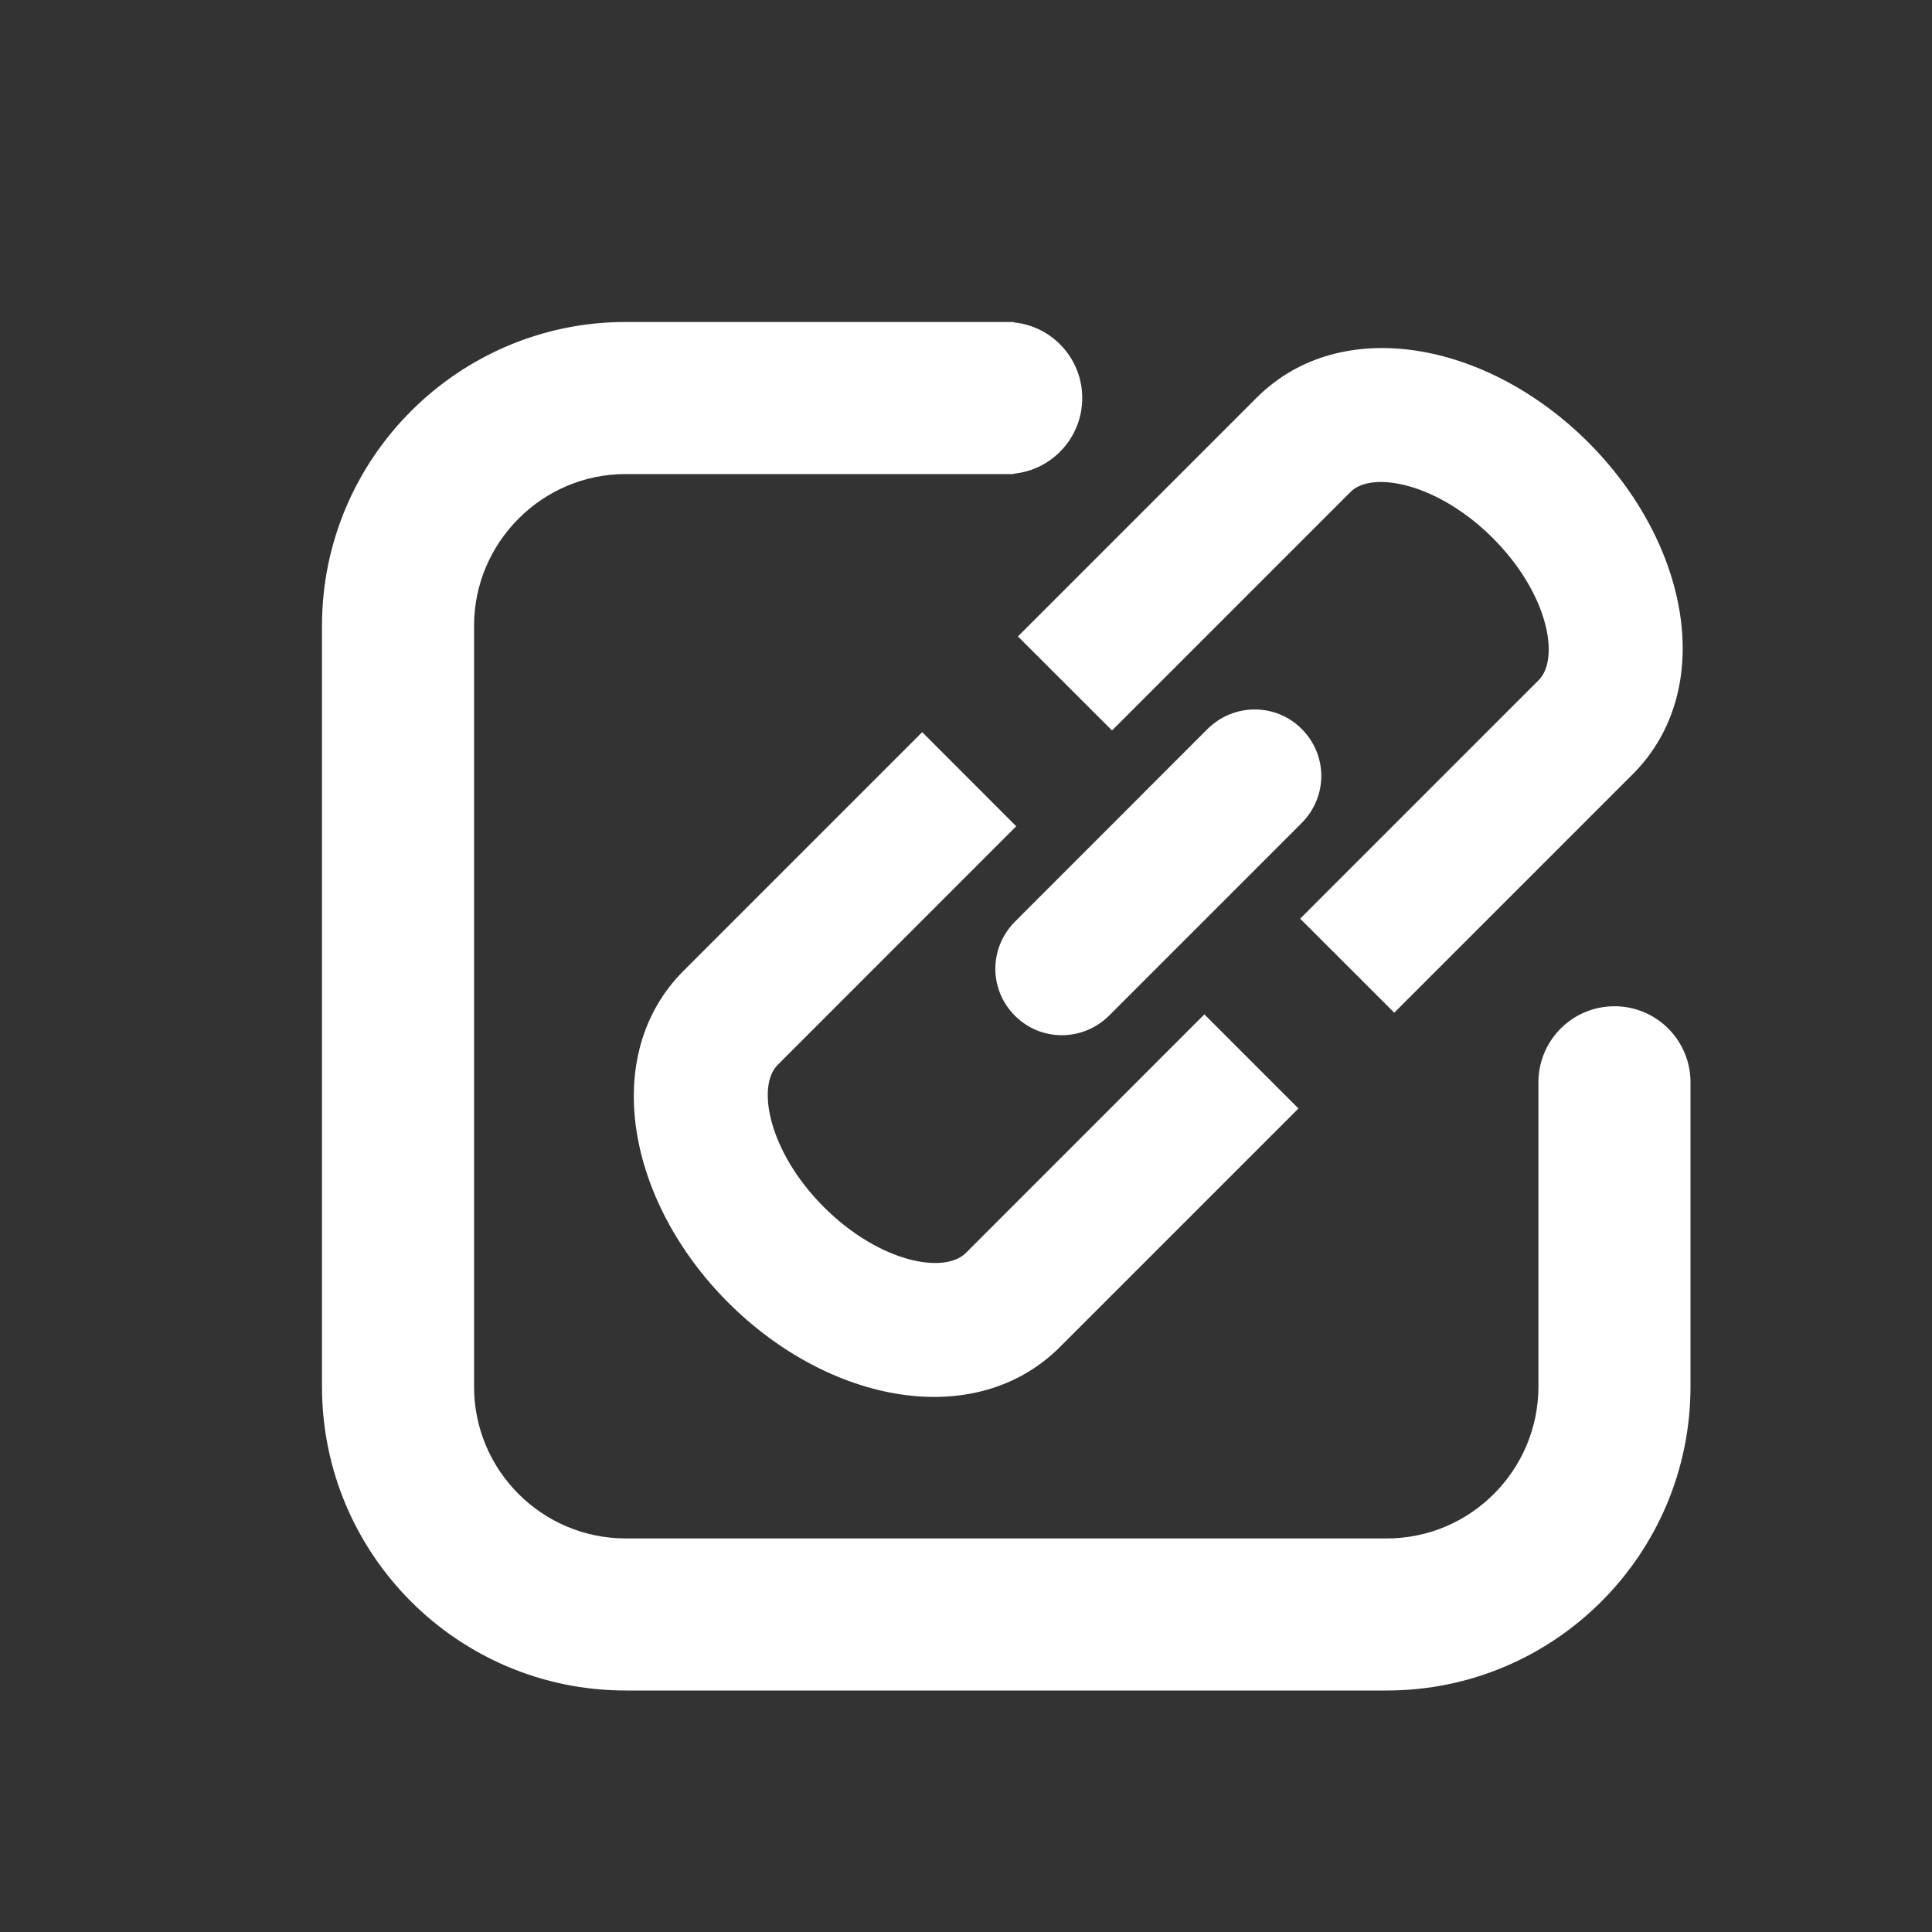 <?xml version="1.0" encoding="UTF-8"?>
<svg width="24px" height="24px" viewBox="0 0 24 24" version="1.1" xmlns="http://www.w3.org/2000/svg" xmlns:xlink="http://www.w3.org/1999/xlink">
    <rect x="0" y="0" width="24" height="24" fill="#333333" stroke="none"/>
    <title>copy-link</title>
    <g id="copy-link" stroke="none" stroke-width="1" fill="none" fill-rule="evenodd">
        <path d="M12.594,5.884 L12.594,5.889 L7.77,5.889 C6.737,5.889 5.889,6.736 5.889,7.773 L5.889,17.227 C5.889,18.266 6.734,19.111 7.773,19.111 L17.227,19.111 C18.265,19.111 19.111,18.265 19.111,17.223 L19.111,13.423 L19.111,13.423 C19.123,12.911 19.541,12.5 20.056,12.5 C20.57,12.5 20.988,12.911 21,13.423 L21,13.423 L21,17.223 C21,19.309 19.308,21 17.227,21 L7.773,21 C5.689,21 4,19.308 4,17.227 L4,7.773 C4,5.689 5.698,4 7.77,4 L12.594,4 L12.594,4.005 C13.072,4.052 13.444,4.455 13.444,4.944 C13.444,5.434 13.072,5.837 12.594,5.884 L12.594,5.884 Z M14.961,12.601 L16.13,13.77 L13.169,16.731 C12.119,17.781 10.303,17.438 9.045,16.18 C7.793,14.928 7.445,13.106 8.491,12.06 L11.456,9.095 L12.624,10.264 L9.66,13.229 C9.394,13.494 9.55,14.31 10.233,14.993 C10.92,15.681 11.73,15.834 12,15.563 L14.961,12.601 Z M17.32,12.58 L16.151,11.412 L19.113,8.45 C19.383,8.18 19.231,7.37 18.543,6.683 C17.86,6 17.044,5.844 16.778,6.11 L13.814,9.074 L12.645,7.906 L15.61,4.941 C16.656,3.895 18.478,4.243 19.73,5.495 C20.988,6.753 21.331,8.569 20.281,9.619 L17.32,12.58 Z M14.997,9.059 C15.322,8.734 15.845,8.73 16.17,9.055 C16.493,9.378 16.498,9.896 16.166,10.228 L13.78,12.614 C13.455,12.939 12.933,12.943 12.608,12.618 C12.285,12.295 12.28,11.777 12.612,11.445 L14.997,9.059 Z" id="Shape" fill="#FFFFFF" fill-rule="nonzero"></path>
    </g>
</svg>